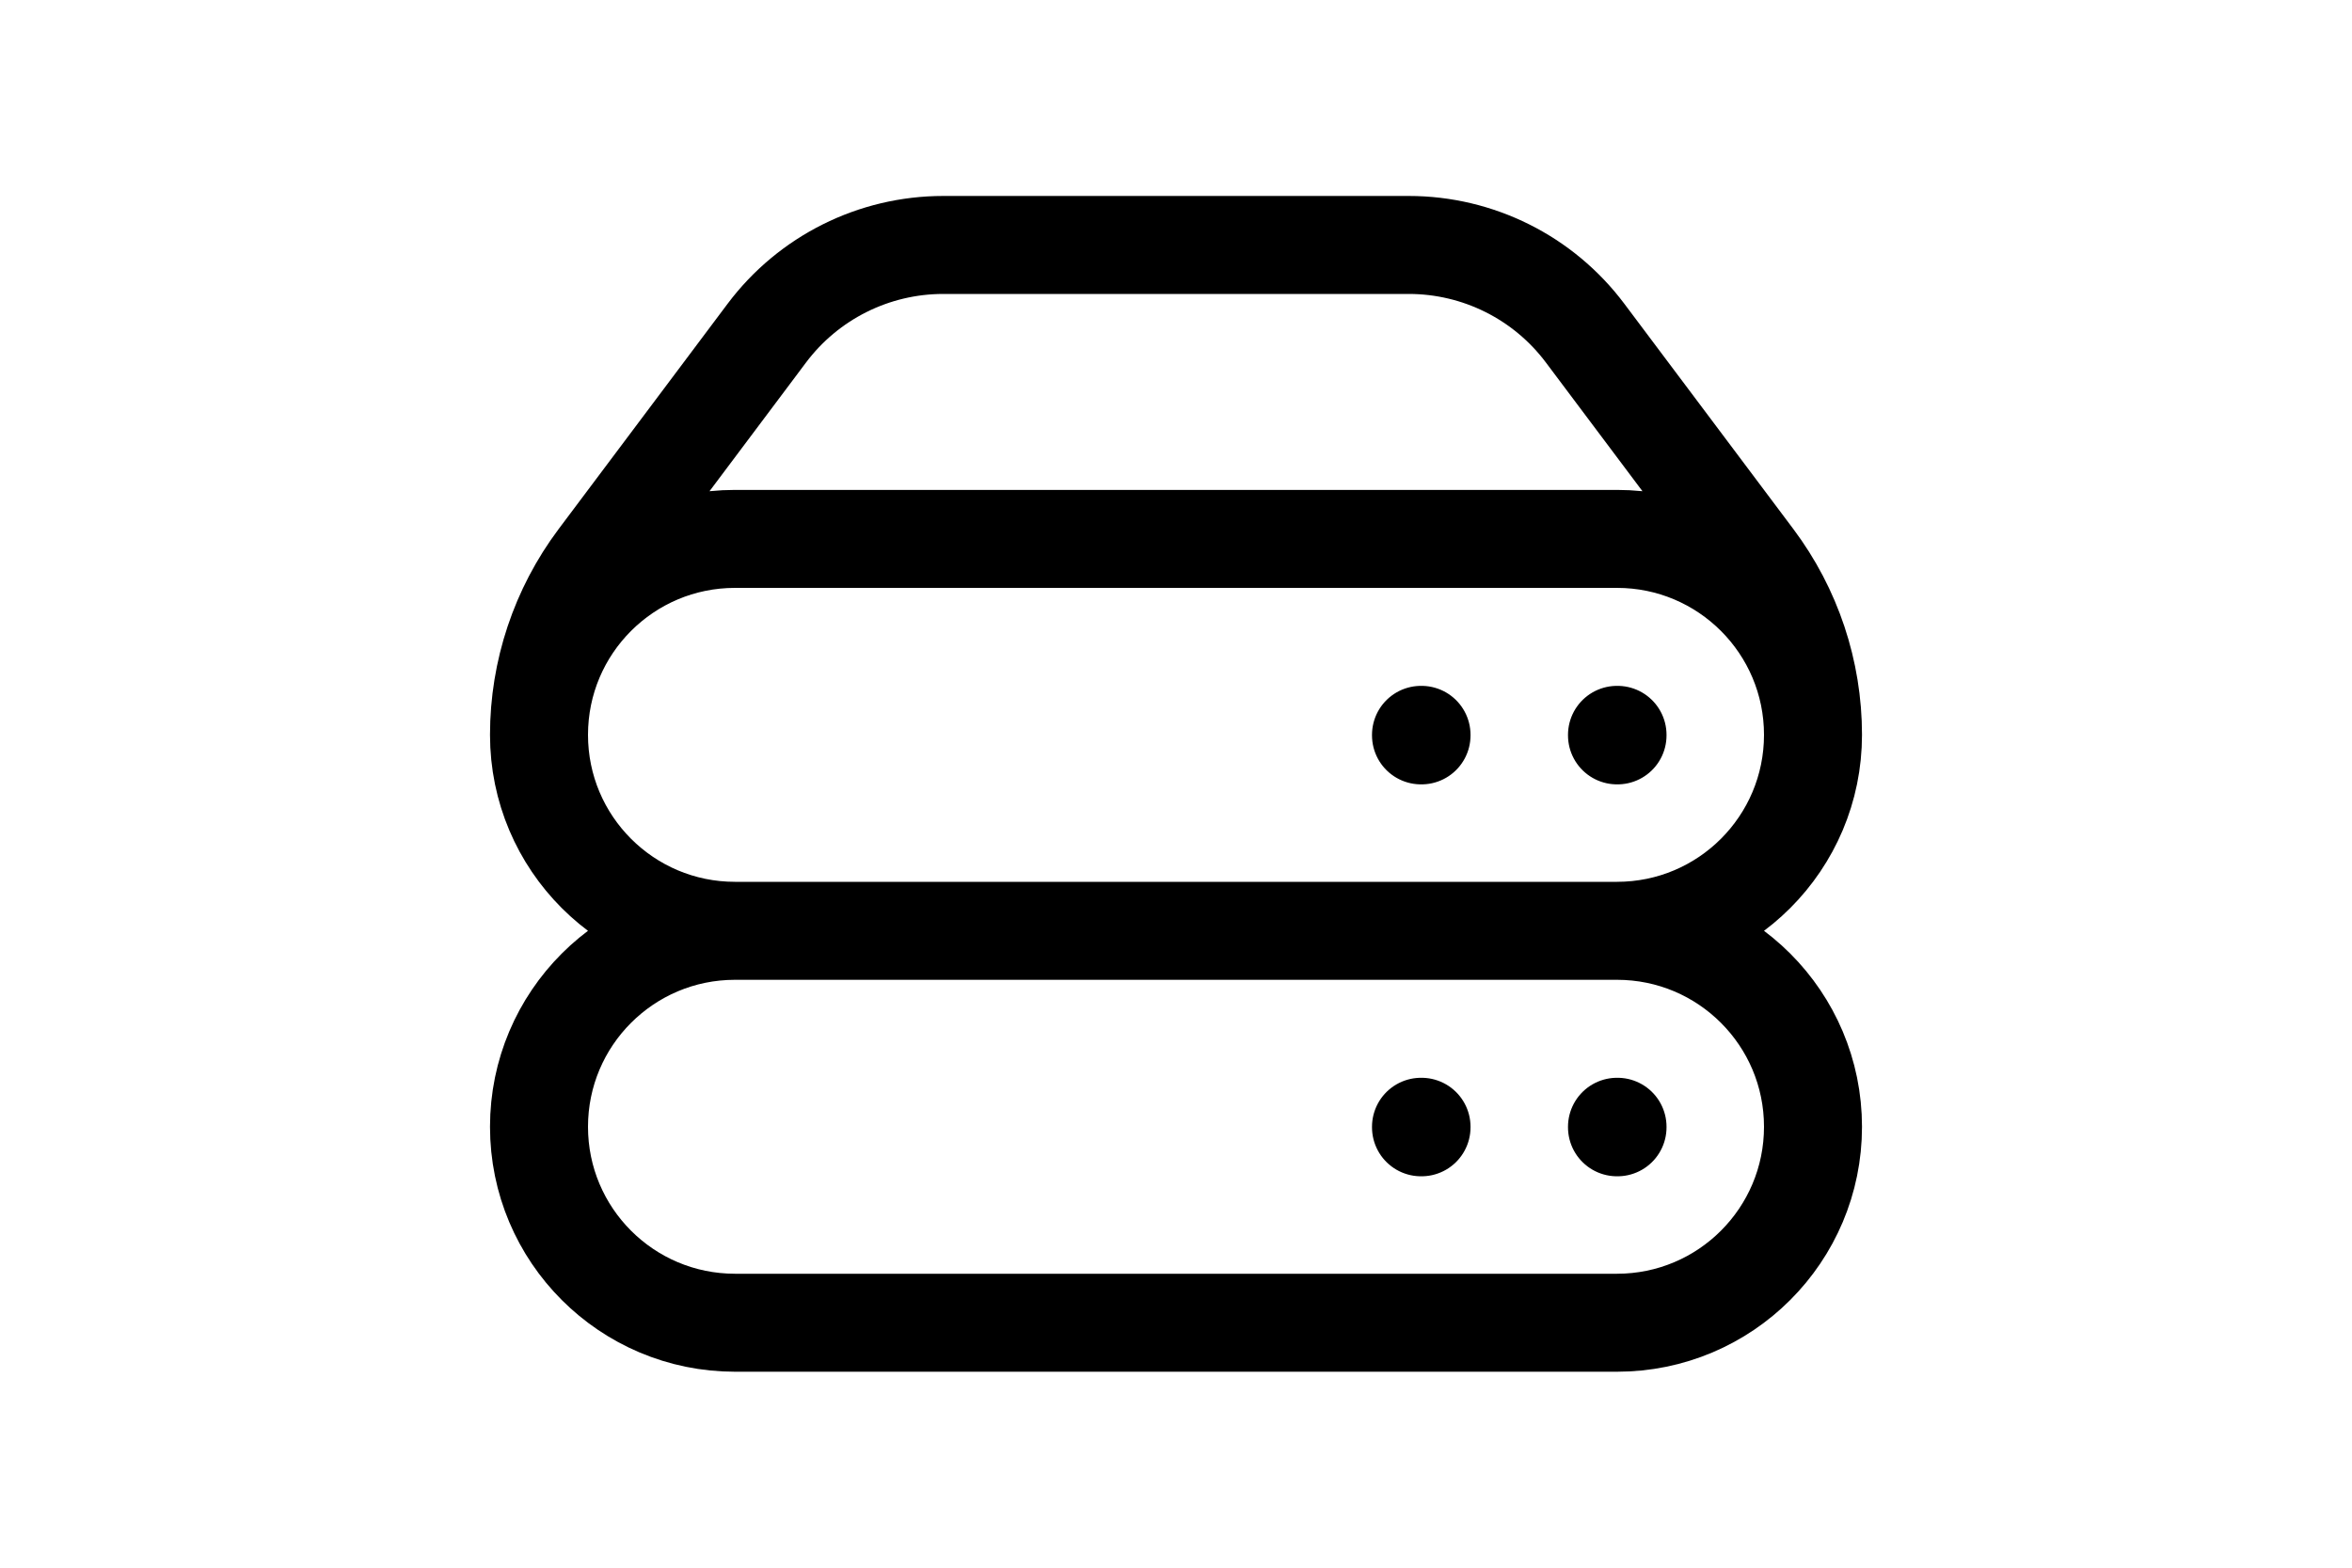 <svg height="1em" viewBox="0 0 24 24" fill="none" xmlns="http://www.w3.org/2000/svg">
<path d="M5.25 14.25H18.75M5.25 14.25C3.593 14.25 2.25 12.907 2.25 11.25M5.25 14.25C3.593 14.25 2.25 15.593 2.25 17.25C2.25 18.907 3.593 20.25 5.25 20.25H18.75C20.407 20.25 21.75 18.907 21.75 17.25C21.75 15.593 20.407 14.25 18.75 14.25M2.25 11.25C2.25 9.593 3.593 8.25 5.25 8.25H18.75C20.407 8.25 21.75 9.593 21.75 11.25M2.25 11.25C2.25 10.276 2.566 9.329 3.15 8.55L5.737 5.1C6.375 4.25 7.375 3.75 8.438 3.75H15.562C16.625 3.75 17.625 4.25 18.262 5.1L20.85 8.55C21.434 9.329 21.75 10.276 21.75 11.25M21.75 11.25C21.75 12.907 20.407 14.25 18.75 14.25M18.75 17.25H18.758V17.258H18.75V17.25ZM18.75 11.25H18.758V11.258H18.75V11.25ZM15.75 17.25H15.758V17.258H15.75V17.25ZM15.75 11.25H15.758V11.258H15.75V11.25Z" stroke="currentColor" stroke-width="1.5" stroke-linecap="round" stroke-linejoin="round"/>
</svg>
